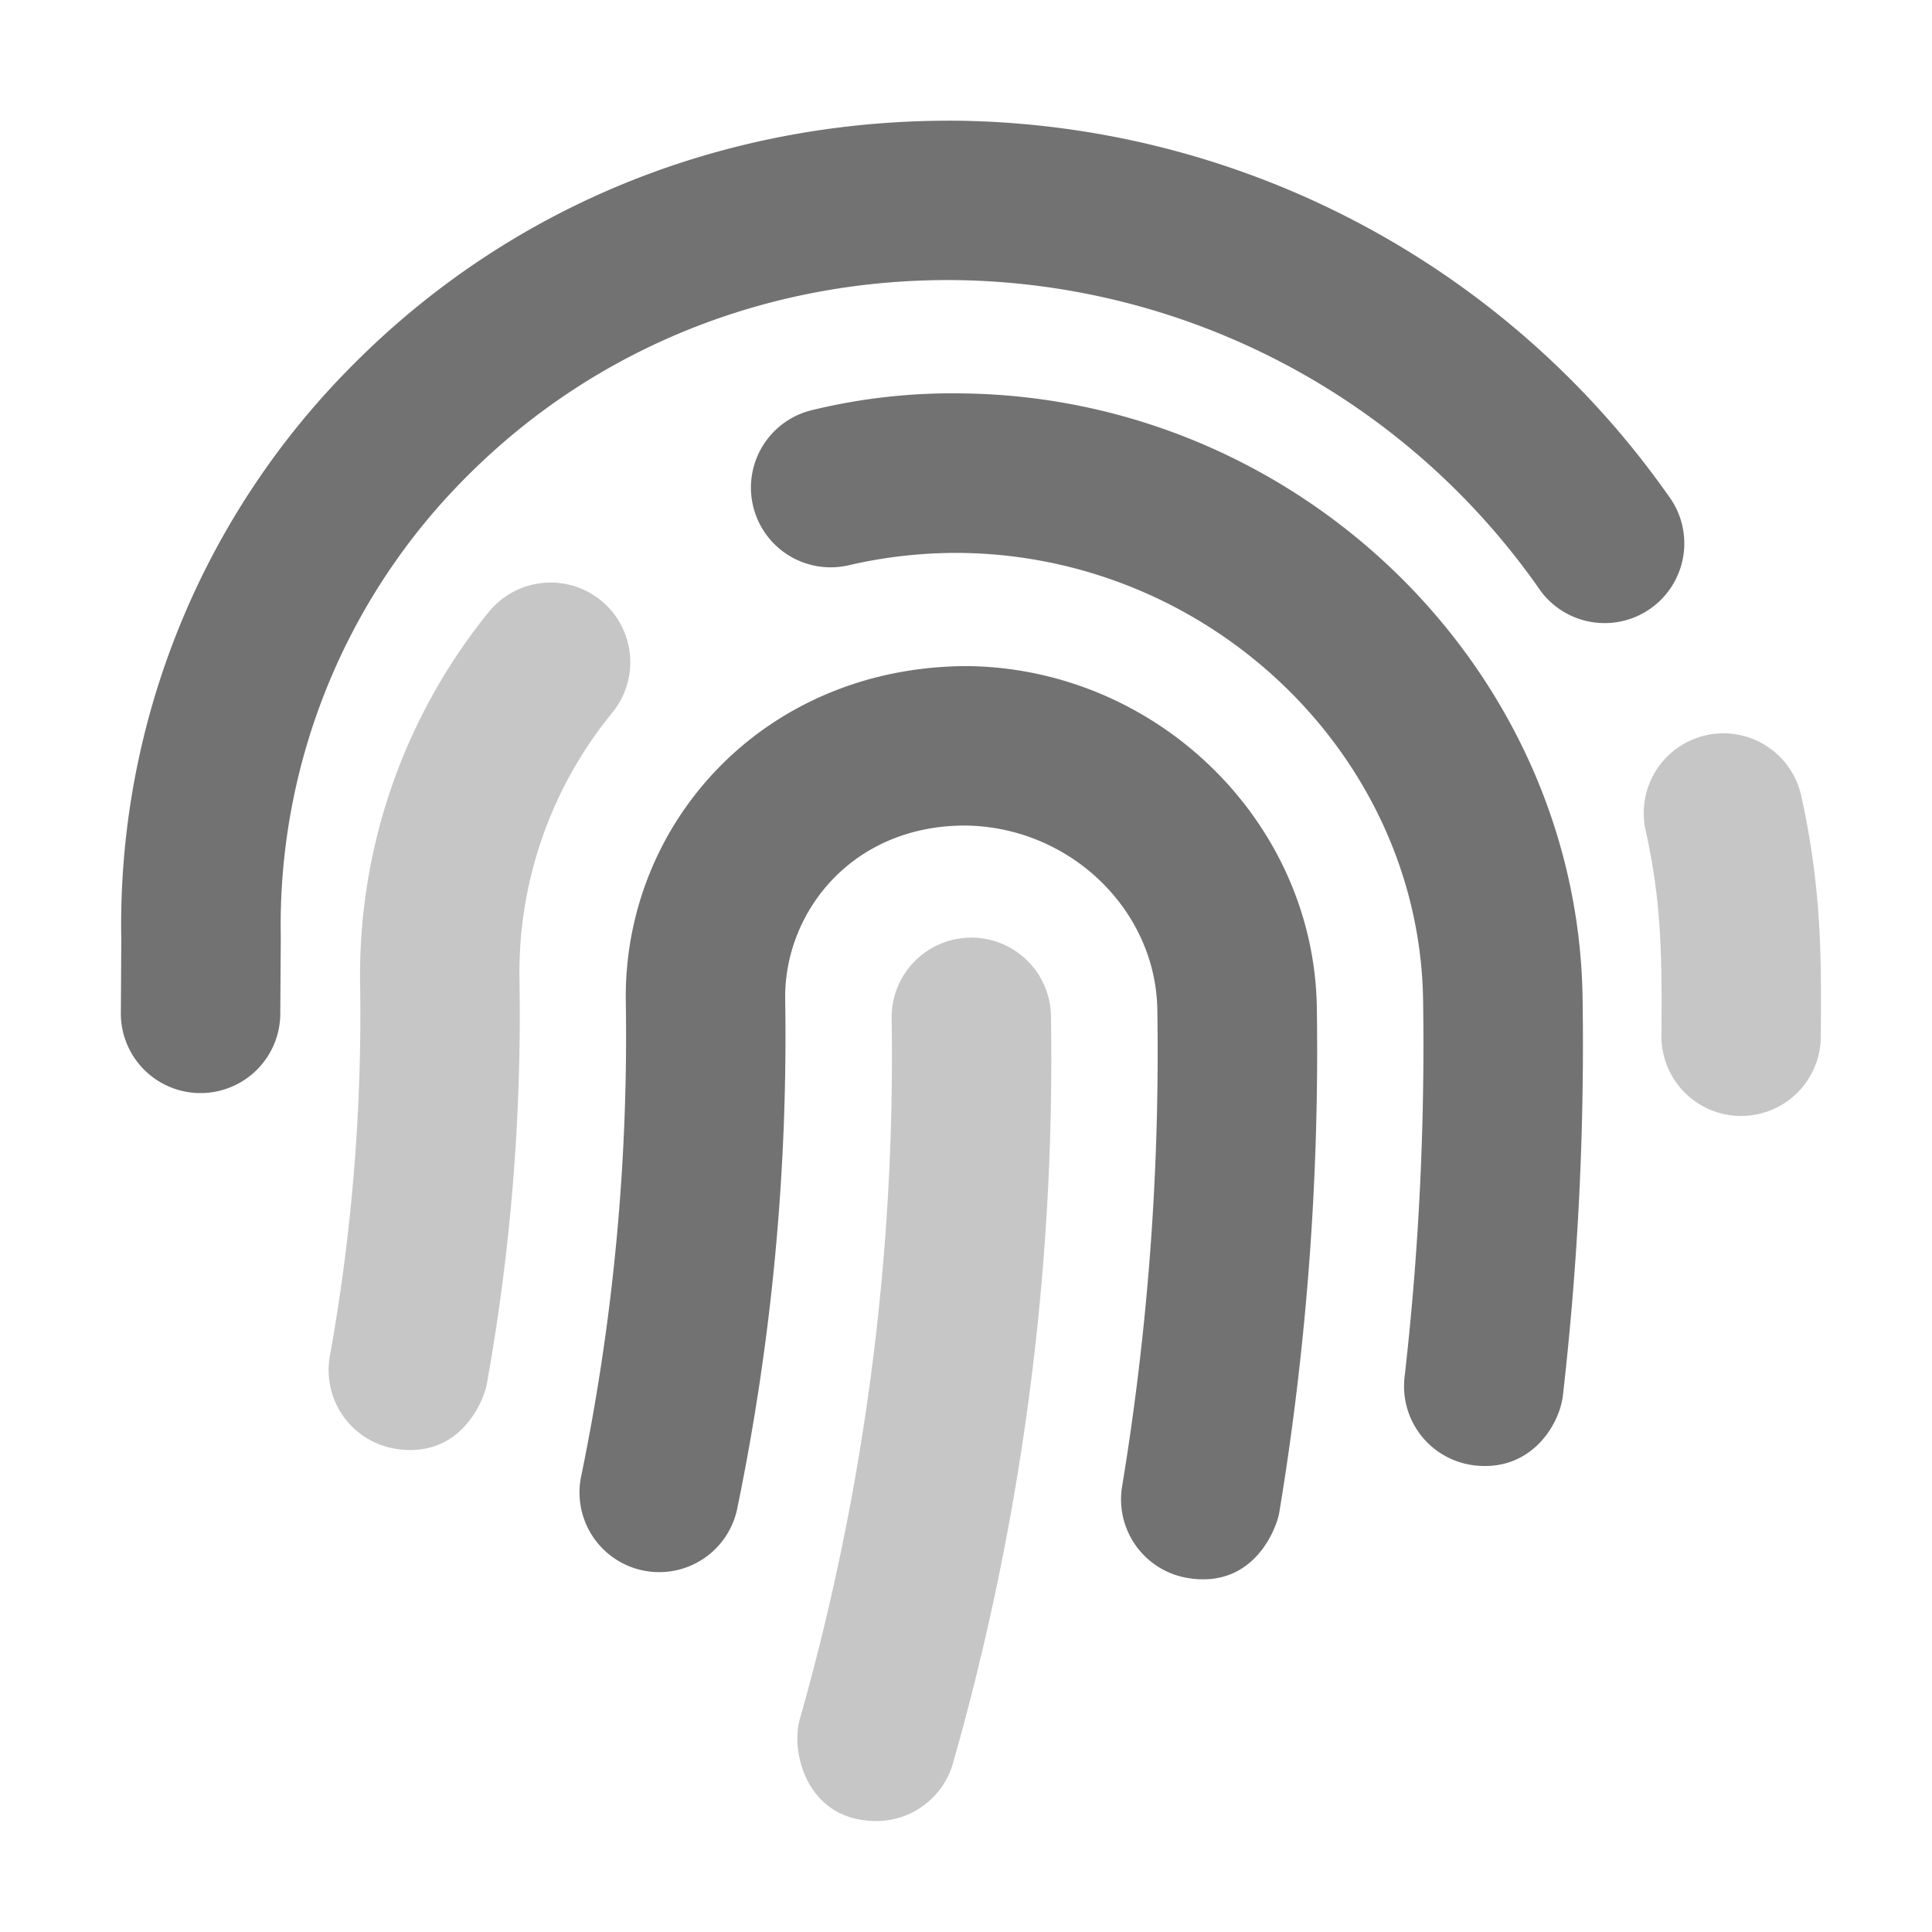 ﻿<?xml version='1.0' encoding='UTF-8'?>
<svg viewBox="-2.002 -2 32 32" xmlns="http://www.w3.org/2000/svg">
  <g transform="matrix(0.055, 0, 0, 0.055, 0, 0)">
    <defs>
      <style>.fa-secondary{opacity:.4}</style>
    </defs>
    <path d="M506.1, 203.57A24 24 0 1 0 459.23, 213.91C463.94, 235.32 464.14, 251.32 463.93, 275.51A24 24 0 0 0 487.73, 299.71L487.93, 299.71A24 24 0 0 0 511.93, 275.91C512.11, 253.73 512.33, 231.8 506.1, 203.57zM256.11, 246A24 24 0 0 0 232.11, 270A731.23 731.23 0 0 1 204.41, 481.55C201.68, 491.27 206.56, 512.04 227.53, 512.04A24 24 0 0 0 250.62, 494.52A774 774 0 0 0 280.1, 270A24 24 0 0 0 256.11, 246zM144.56, 144.45A24 24 0 0 0 110.8, 147.93A173.44 173.44 0 0 0 72.05, 259.93A580.75 580.75 0 0 1 62.94, 372A24 24 0 0 0 82.3, 399.87C102.41, 403.37 109.37, 385.06 110.19, 380.51A629 629 0 0 0 120.05, 259.18A123.59 123.59 0 0 1 148.05, 178.18A24 24 0 0 0 144.56, 144.45z" fill="#727272" opacity="0.4" fill-opacity="1" class="Black" />
    <path d="M466, 112.85A266 266 0 0 0 252.8, 0C183, -0.82 118.46, 24.91 70.45, 72.94A238.49 238.49 0 0 0 0.13, 246.65L0, 268.12A24 24 0 0 0 23.28, 292.81L24, 292.81A24 24 0 0 0 48, 269.51L48.16, 245.87A190.77 190.77 0 0 1 104.44, 106.87C143.18, 68.09 195.76, 47.22 252.1, 48A217.86 217.86 0 0 1 426.72, 140.39A24 24 0 1 0 466, 112.85zM254, 82.12A178.75 178.75 0 0 0 208.22, 87.12A24 24 0 1 0 219.28, 133.84A143.52 143.52 0 0 1 253.28, 130.15C328.71, 131.28 391.01, 191.65 392.16, 264.73A881.07 881.07 0 0 1 386.58, 378.36A24 24 0 0 0 407.69, 404.94C424.41, 406.89 433.2, 393.06 434.27, 383.83A929.94 929.94 0 0 0 440.19, 264C438.63, 165.2 355.12, 83.62 254, 82.12zM255.22, 164.23C193.96, 164.16 151.22, 211.3 152.06, 265.32A656.09 656.09 0 0 1 138.69, 407.87A24 24 0 1 0 185.69, 417.59A704 704 0 0 0 200.06, 264.59C199.65, 238.64 219.98, 212.1 254.51, 212.25C285.82, 212.72 311.66, 237.59 312.13, 267.72A804 804 0 0 1 301.52, 411.27A24 24 0 0 0 321.28, 438.85C341.28, 442.18 348.09, 423.75 348.86, 419.08A853 853 0 0 0 360.16, 267C359.28, 211.15 312.22, 165.07 255.25, 164.23z" fill="#727272" fill-opacity="1" class="Black" />
  </g>
</svg>